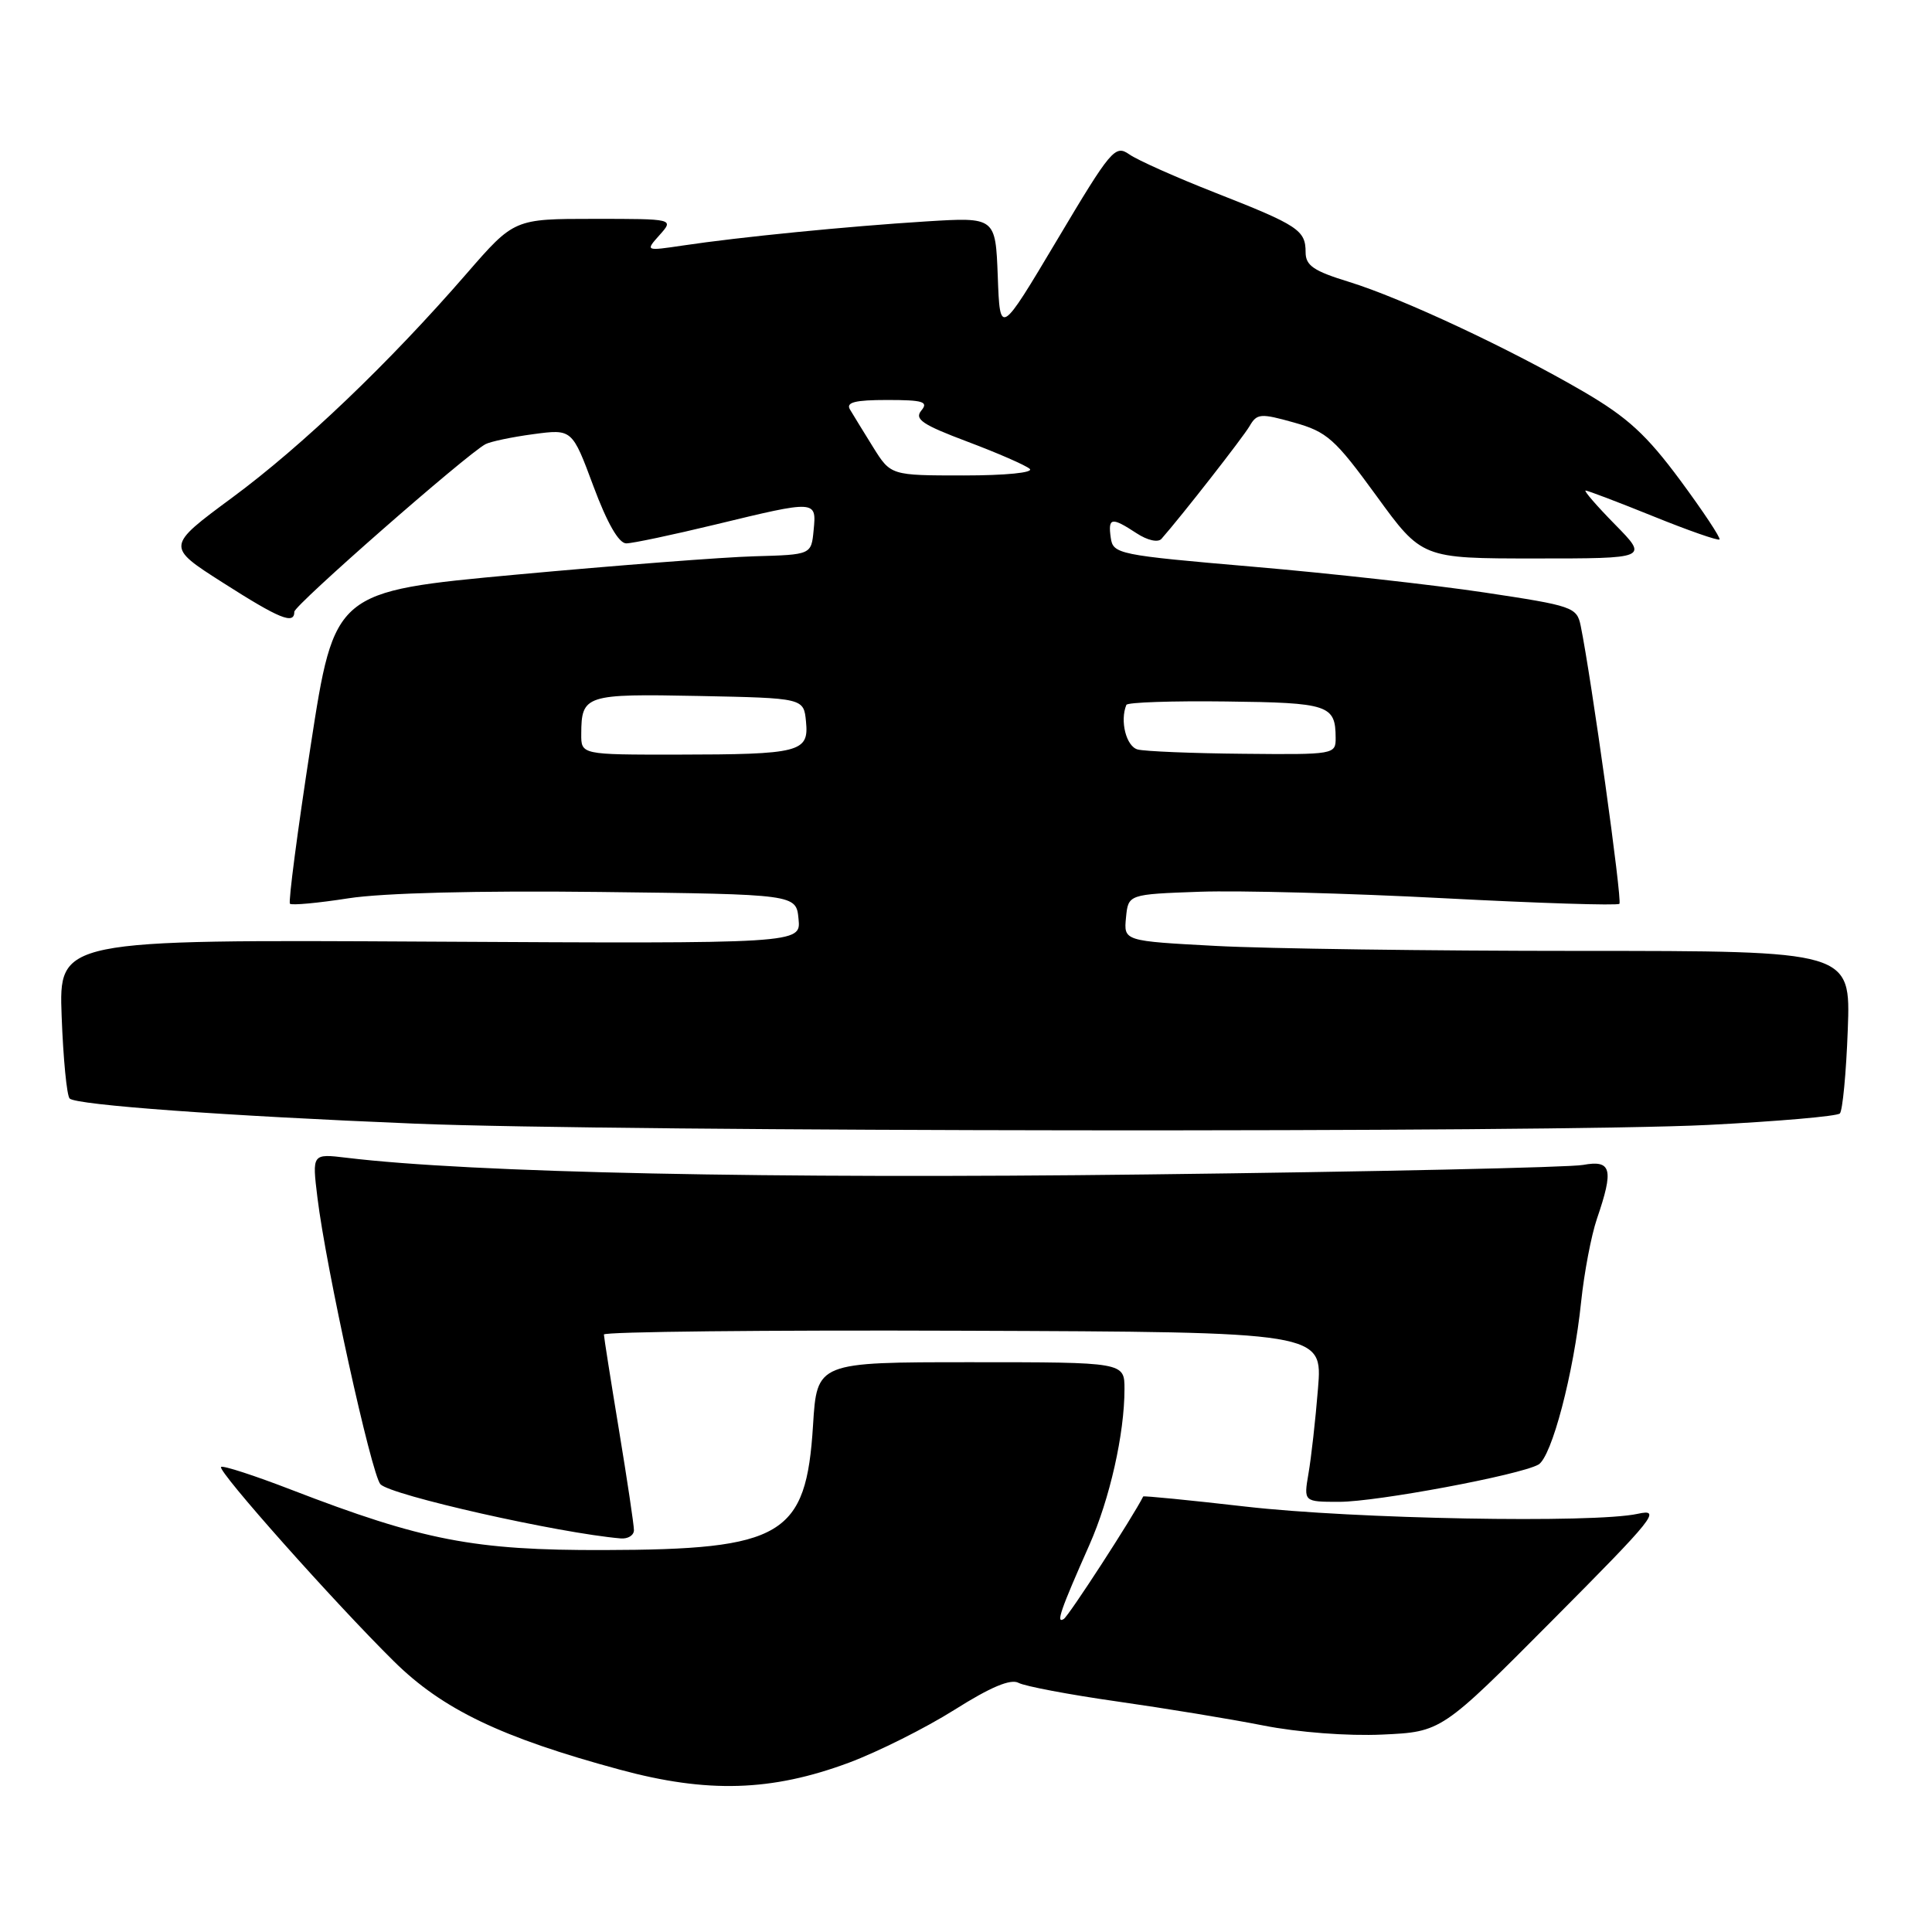 <?xml version="1.0" encoding="UTF-8" standalone="no"?>
<!DOCTYPE svg PUBLIC "-//W3C//DTD SVG 1.1//EN" "http://www.w3.org/Graphics/SVG/1.1/DTD/svg11.dtd" >
<svg xmlns="http://www.w3.org/2000/svg" xmlns:xlink="http://www.w3.org/1999/xlink" version="1.1" viewBox="0 0 256 256">
 <g >
 <path fill="currentColor"
d=" M 112.50 233.56 C 116.35 232.12 122.64 228.97 126.47 226.56 C 131.27 223.53 133.92 222.42 134.97 222.99 C 135.82 223.44 141.68 224.55 148.01 225.45 C 154.33 226.35 163.06 227.78 167.41 228.64 C 172.01 229.55 178.60 230.05 183.16 229.84 C 191.01 229.48 191.01 229.48 205.75 214.65 C 219.29 201.04 220.21 199.88 217.00 200.59 C 211.19 201.86 179.40 201.28 165.04 199.63 C 157.64 198.78 151.53 198.18 151.48 198.29 C 150.16 200.94 141.62 214.12 140.95 214.53 C 139.88 215.19 140.53 213.33 144.34 204.73 C 147.05 198.63 149.00 189.99 149.00 184.07 C 149.00 180.50 149.00 180.50 128.63 180.50 C 108.25 180.50 108.25 180.50 107.73 188.87 C 106.82 203.50 103.74 205.34 80.00 205.39 C 62.82 205.44 56.03 204.12 38.60 197.40 C 33.71 195.51 29.52 194.15 29.29 194.38 C 28.78 194.89 44.30 212.34 52.20 220.14 C 58.64 226.50 66.41 230.23 82.10 234.48 C 93.74 237.64 102.24 237.38 112.50 233.56 Z  M 84.00 202.75 C 84.00 202.06 83.11 196.10 82.02 189.50 C 80.93 182.90 80.03 177.20 80.02 176.83 C 80.01 176.46 101.43 176.23 127.63 176.33 C 175.26 176.50 175.26 176.50 174.64 184.00 C 174.31 188.12 173.74 193.19 173.38 195.25 C 172.74 199.00 172.74 199.00 177.46 199.00 C 182.42 199.00 201.35 195.46 203.84 194.07 C 205.61 193.08 208.53 181.96 209.51 172.48 C 209.91 168.64 210.85 163.70 211.60 161.50 C 213.86 154.90 213.54 153.67 209.75 154.36 C 207.96 154.69 181.98 155.26 152.00 155.62 C 102.12 156.23 62.37 155.40 45.93 153.41 C 41.35 152.86 41.35 152.86 42.06 158.68 C 43.18 167.94 49.22 195.38 50.41 196.67 C 51.77 198.13 74.00 203.14 82.25 203.85 C 83.21 203.93 84.00 203.44 84.00 202.75 Z  M 226.31 149.06 C 235.56 148.59 243.42 147.91 243.79 147.54 C 244.15 147.18 244.63 142.18 244.84 136.44 C 245.23 126.00 245.23 126.00 209.27 126.00 C 189.49 126.00 167.82 125.70 161.11 125.34 C 148.90 124.69 148.90 124.69 149.20 121.59 C 149.50 118.50 149.50 118.50 159.00 118.16 C 164.22 117.98 178.76 118.36 191.31 119.02 C 203.85 119.68 214.32 120.01 214.58 119.76 C 214.98 119.36 210.86 89.82 209.45 82.92 C 208.94 80.45 208.41 80.27 196.71 78.51 C 189.99 77.50 176.18 75.96 166.00 75.09 C 148.13 73.55 147.49 73.42 147.18 71.25 C 146.80 68.56 147.28 68.48 150.59 70.65 C 152.03 71.60 153.44 71.92 153.90 71.40 C 156.57 68.37 164.67 58.00 165.57 56.47 C 166.55 54.78 167.02 54.74 171.47 55.99 C 175.84 57.22 176.87 58.13 182.36 65.67 C 188.41 74.00 188.41 74.00 203.41 74.00 C 218.42 74.00 218.42 74.00 214.00 69.50 C 211.57 67.03 209.82 65.00 210.10 65.00 C 210.38 65.00 214.41 66.53 219.06 68.41 C 223.70 70.29 227.65 71.67 227.84 71.48 C 228.03 71.30 225.69 67.77 222.64 63.64 C 218.18 57.62 215.67 55.31 209.87 51.92 C 200.12 46.23 185.76 39.51 178.75 37.35 C 174.06 35.91 173.00 35.19 173.00 33.42 C 173.00 30.50 172.02 29.85 161.06 25.55 C 155.86 23.51 150.72 21.22 149.63 20.45 C 147.76 19.15 147.22 19.79 140.08 31.78 C 132.50 44.50 132.50 44.50 132.21 36.63 C 131.91 28.77 131.91 28.77 122.71 29.34 C 112.32 29.99 97.97 31.41 90.50 32.53 C 85.50 33.27 85.50 33.27 87.40 31.14 C 89.31 29.00 89.31 29.00 78.72 29.00 C 68.13 29.00 68.13 29.00 61.83 36.25 C 51.57 48.08 40.06 59.08 30.75 65.95 C 22.01 72.41 22.01 72.41 29.52 77.20 C 37.07 82.02 39.00 82.80 39.00 81.06 C 39.00 80.19 61.72 60.28 64.32 58.86 C 64.97 58.51 67.82 57.91 70.66 57.53 C 75.81 56.84 75.81 56.84 78.63 64.42 C 80.45 69.31 81.99 72.00 82.98 72.00 C 83.81 72.00 89.14 70.87 94.81 69.50 C 108.19 66.26 108.20 66.26 107.81 70.25 C 107.50 73.50 107.50 73.50 100.00 73.71 C 95.88 73.82 81.66 74.92 68.41 76.14 C 44.32 78.37 44.32 78.37 41.16 98.85 C 39.42 110.12 38.19 119.52 38.42 119.75 C 38.65 119.98 42.14 119.66 46.17 119.03 C 50.72 118.32 63.37 118.00 79.50 118.19 C 105.50 118.50 105.50 118.50 105.81 121.77 C 106.13 125.04 106.13 125.04 56.96 124.77 C 7.79 124.50 7.79 124.50 8.17 134.69 C 8.38 140.29 8.85 145.18 9.23 145.56 C 10.09 146.42 29.85 147.86 55.00 148.89 C 81.61 149.98 205.56 150.10 226.31 149.06 Z  M 77.02 97.25 C 77.04 92.08 77.55 91.92 92.58 92.22 C 106.50 92.50 106.50 92.50 106.80 95.62 C 107.20 99.67 106.03 99.97 89.75 99.99 C 77.00 100.00 77.00 100.00 77.02 97.25 Z  M 150.75 99.31 C 149.23 98.91 148.37 95.52 149.25 93.40 C 149.39 93.06 155.34 92.86 162.47 92.95 C 176.05 93.11 176.96 93.41 176.98 97.75 C 177.00 99.97 176.83 100.00 164.75 99.88 C 158.01 99.82 151.71 99.56 150.75 99.31 Z  M 115.69 59.25 C 114.41 57.19 113.03 54.94 112.62 54.25 C 112.07 53.31 113.29 53.00 117.56 53.00 C 122.32 53.00 123.06 53.23 122.08 54.40 C 121.13 55.55 122.23 56.28 128.21 58.53 C 132.22 60.04 135.93 61.66 136.45 62.13 C 136.99 62.63 133.23 63.00 127.71 63.00 C 118.03 63.00 118.03 63.00 115.69 59.25 Z "/>
</g>
</svg>